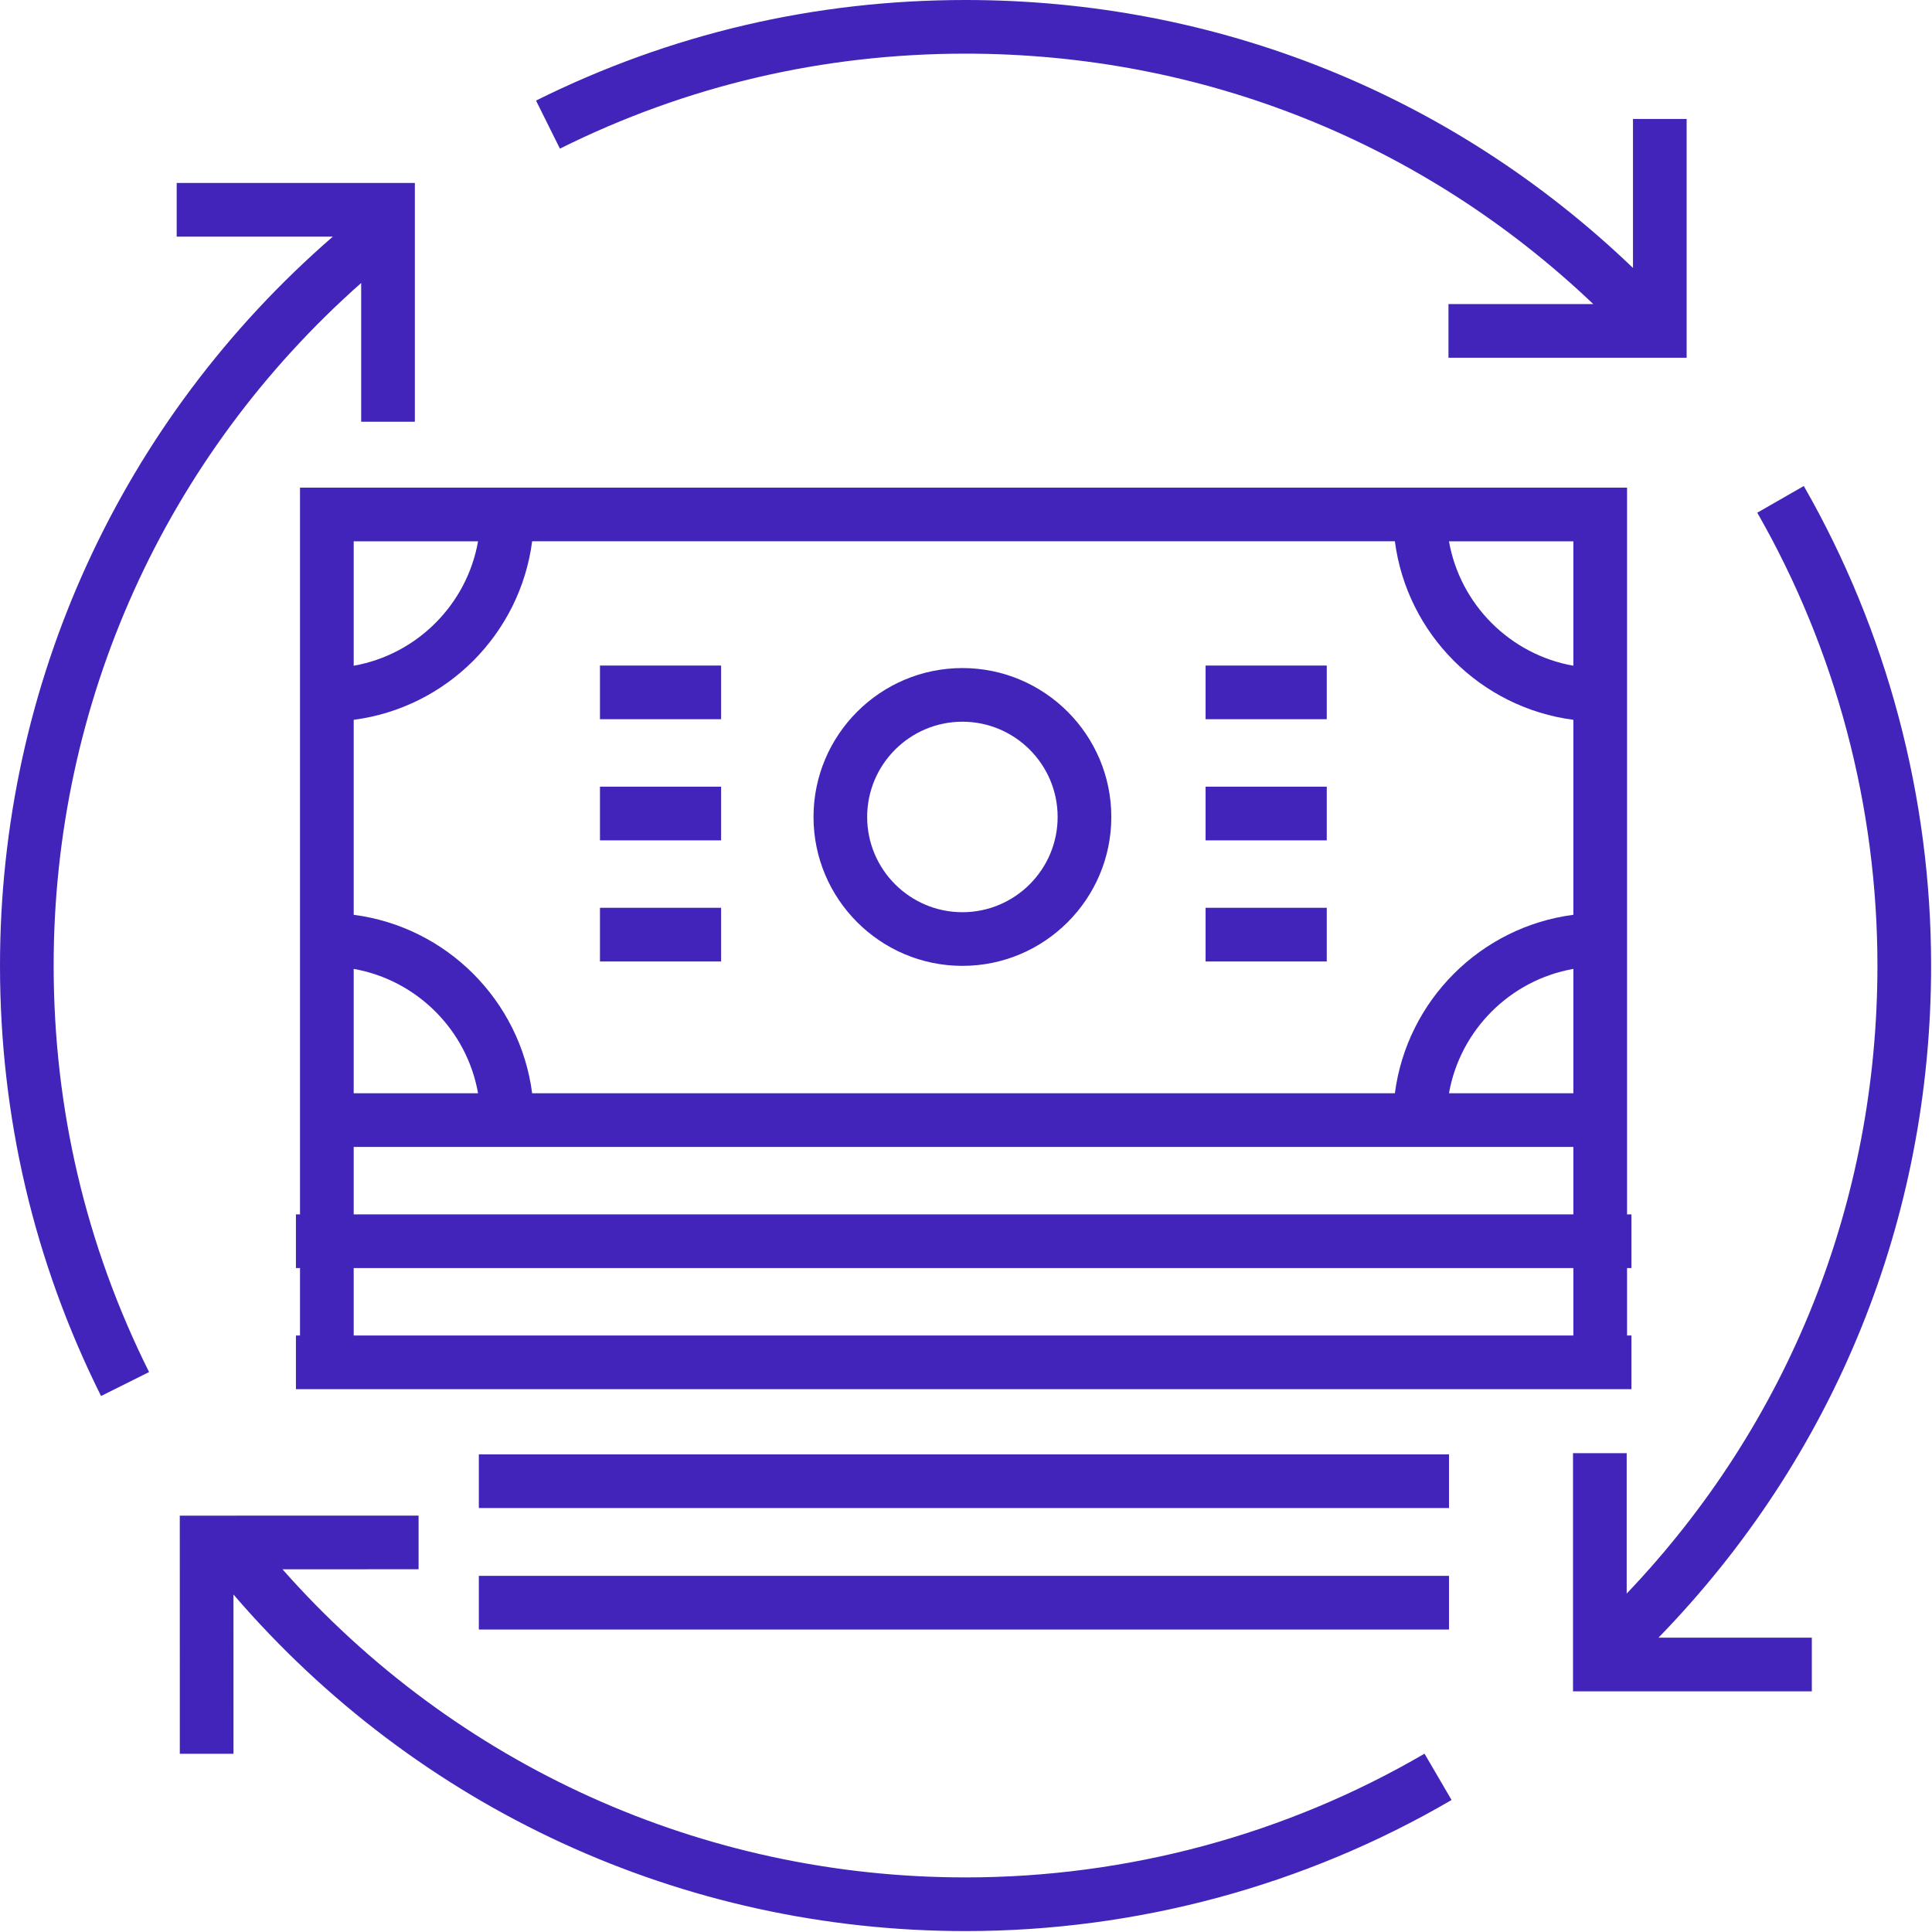 <?xml version="1.0" encoding="UTF-8"?>
<svg width="70px" height="70px" viewBox="0 0 70 70" version="1.1" xmlns="http://www.w3.org/2000/svg" xmlns:xlink="http://www.w3.org/1999/xlink">
    <!-- Generator: Sketch 50.2 (55047) - http://www.bohemiancoding.com/sketch -->
    <title>life-cycle-3</title>
    <desc>Created with Sketch.</desc>
    <defs></defs>
    <g id="life-cycle-3" stroke="none" stroke-width="1" fill="none" fill-rule="evenodd">
        <path d="M34.87,33.051 C32.967,33.051 31.419,31.503 31.419,29.6 C31.419,27.698 32.967,26.149 34.87,26.149 C36.773,26.149 38.32,27.698 38.32,29.6 C38.32,31.503 36.773,33.051 34.87,33.051 M34.87,24.205 C31.895,24.205 29.475,26.625 29.475,29.6 C29.475,32.575 31.895,34.995 34.87,34.995 C37.845,34.995 40.265,32.575 40.265,29.6 C40.265,26.625 37.845,24.205 34.87,24.205" id="Fill-1" fill="#4324BA"></path>
        <polygon id="Fill-3" fill="#4324BA" points="21.738 26.058 26.127 26.058 26.127 24.114 21.738 24.114"></polygon>
        <polygon id="Fill-5" fill="#4324BA" points="21.738 30.448 26.127 30.448 26.127 28.503 21.738 28.503"></polygon>
        <polygon id="Fill-6" fill="#4324BA" points="21.738 34.836 26.127 34.836 26.127 32.891 21.738 32.891"></polygon>
        <polygon id="Fill-7" fill="#4324BA" points="43.681 26.058 48.071 26.058 48.071 24.114 43.681 24.114"></polygon>
        <polygon id="Fill-8" fill="#4324BA" points="43.681 30.448 48.071 30.448 48.071 28.503 43.681 28.503"></polygon>
        <polygon id="Fill-9" fill="#4324BA" points="43.681 34.836 48.071 34.836 48.071 32.891 43.681 32.891"></polygon>
        <path d="M69.968,34.983 C69.968,28.883 68.372,22.875 65.355,17.609 L63.669,18.576 C66.517,23.548 68.023,29.221 68.023,34.983 C68.023,43.559 64.809,51.575 58.938,57.738 L58.938,52.651 L56.993,52.651 L56.993,61.281 L65.646,61.281 L65.646,59.336 L60.09,59.336 C66.466,52.777 69.968,44.187 69.968,34.983" id="Fill-10" fill="#4324BA"></path>
        <path d="M34.984,68.022 C25.449,68.022 16.516,63.967 10.235,56.859 L15.166,56.857 L15.166,54.913 L6.514,54.915 L6.515,63.543 L8.46,63.543 L8.459,57.772 C15.124,65.531 24.723,69.967 34.984,69.967 C41.181,69.967 47.271,68.325 52.593,65.217 L51.613,63.539 C46.588,66.472 40.838,68.022 34.984,68.022" id="Fill-11" fill="#4324BA"></path>
        <path d="M13.086,10.253 L13.086,15.281 L15.031,15.281 L15.031,6.629 L6.402,6.629 L6.402,8.573 L12.059,8.573 C4.385,15.234 0,24.779 0,34.983 C0,40.462 1.232,45.709 3.661,50.58 L5.401,49.712 C3.107,45.113 1.944,40.158 1.944,34.983 C1.944,25.456 5.989,16.533 13.086,10.253" id="Fill-12" fill="#4324BA"></path>
        <path d="M34.984,1.944 C43.554,1.944 51.567,5.154 57.727,11.017 L52.481,11.017 L52.481,12.962 L61.11,12.962 L61.11,4.31 L59.166,4.31 L59.166,9.708 C52.63,3.437 44.108,0 34.984,0 C29.516,0 24.28,1.226 19.421,3.644 L20.287,5.385 C24.875,3.101 29.819,1.944 34.984,1.944" id="Fill-13" fill="#4324BA"></path>
        <path d="M12.815,48.388 L57.006,48.388 L57.006,45.944 L12.815,45.944 L12.815,48.388 Z M12.815,41.556 L19.351,41.556 L50.469,41.556 L57.006,41.556 L57.006,44 L12.815,44 L12.815,41.556 Z M57.006,35.105 L57.006,39.611 L52.499,39.611 C52.903,37.321 54.715,35.509 57.006,35.105 Z M57.006,24.121 C54.715,23.716 52.903,21.904 52.499,19.613 L57.006,19.613 L57.006,24.121 Z M17.321,19.613 C16.917,21.904 15.105,23.716 12.815,24.121 L12.815,19.613 L17.321,19.613 Z M12.815,35.105 C15.105,35.509 16.917,37.321 17.321,39.611 L12.815,39.611 L12.815,35.105 Z M19.281,39.611 C18.844,36.248 16.178,33.582 12.815,33.145 L12.815,26.08 C16.178,25.642 18.844,22.975 19.281,19.612 L50.539,19.612 C50.977,22.975 53.643,25.642 57.006,26.08 L57.006,33.145 C53.643,33.582 50.977,36.248 50.539,39.611 L19.281,39.611 Z M59.11,45.944 L59.11,44 L58.951,44 L58.951,41.556 L58.951,40.583 L58.951,33.075 L58.951,26.151 L58.951,17.669 L58.951,17.668 L10.87,17.668 L10.87,17.669 L10.87,26.151 L10.87,33.075 L10.87,40.583 L10.87,41.556 L10.87,44 L10.722,44 L10.722,45.944 L10.87,45.944 L10.87,48.388 L10.722,48.388 L10.722,50.333 L59.11,50.333 L59.11,48.388 L58.951,48.388 L58.951,45.944 L59.11,45.944 Z" id="Fill-14" fill="#4324BA"></path>
        <polygon id="Fill-15" fill="#4324BA" points="17.349 59.041 52.501 59.041 52.501 57.096 17.349 57.096"></polygon>
        <polygon id="Fill-16" fill="#4324BA" points="17.349 54.639 52.501 54.639 52.501 52.694 17.349 52.694"></polygon>
    </g>
</svg>